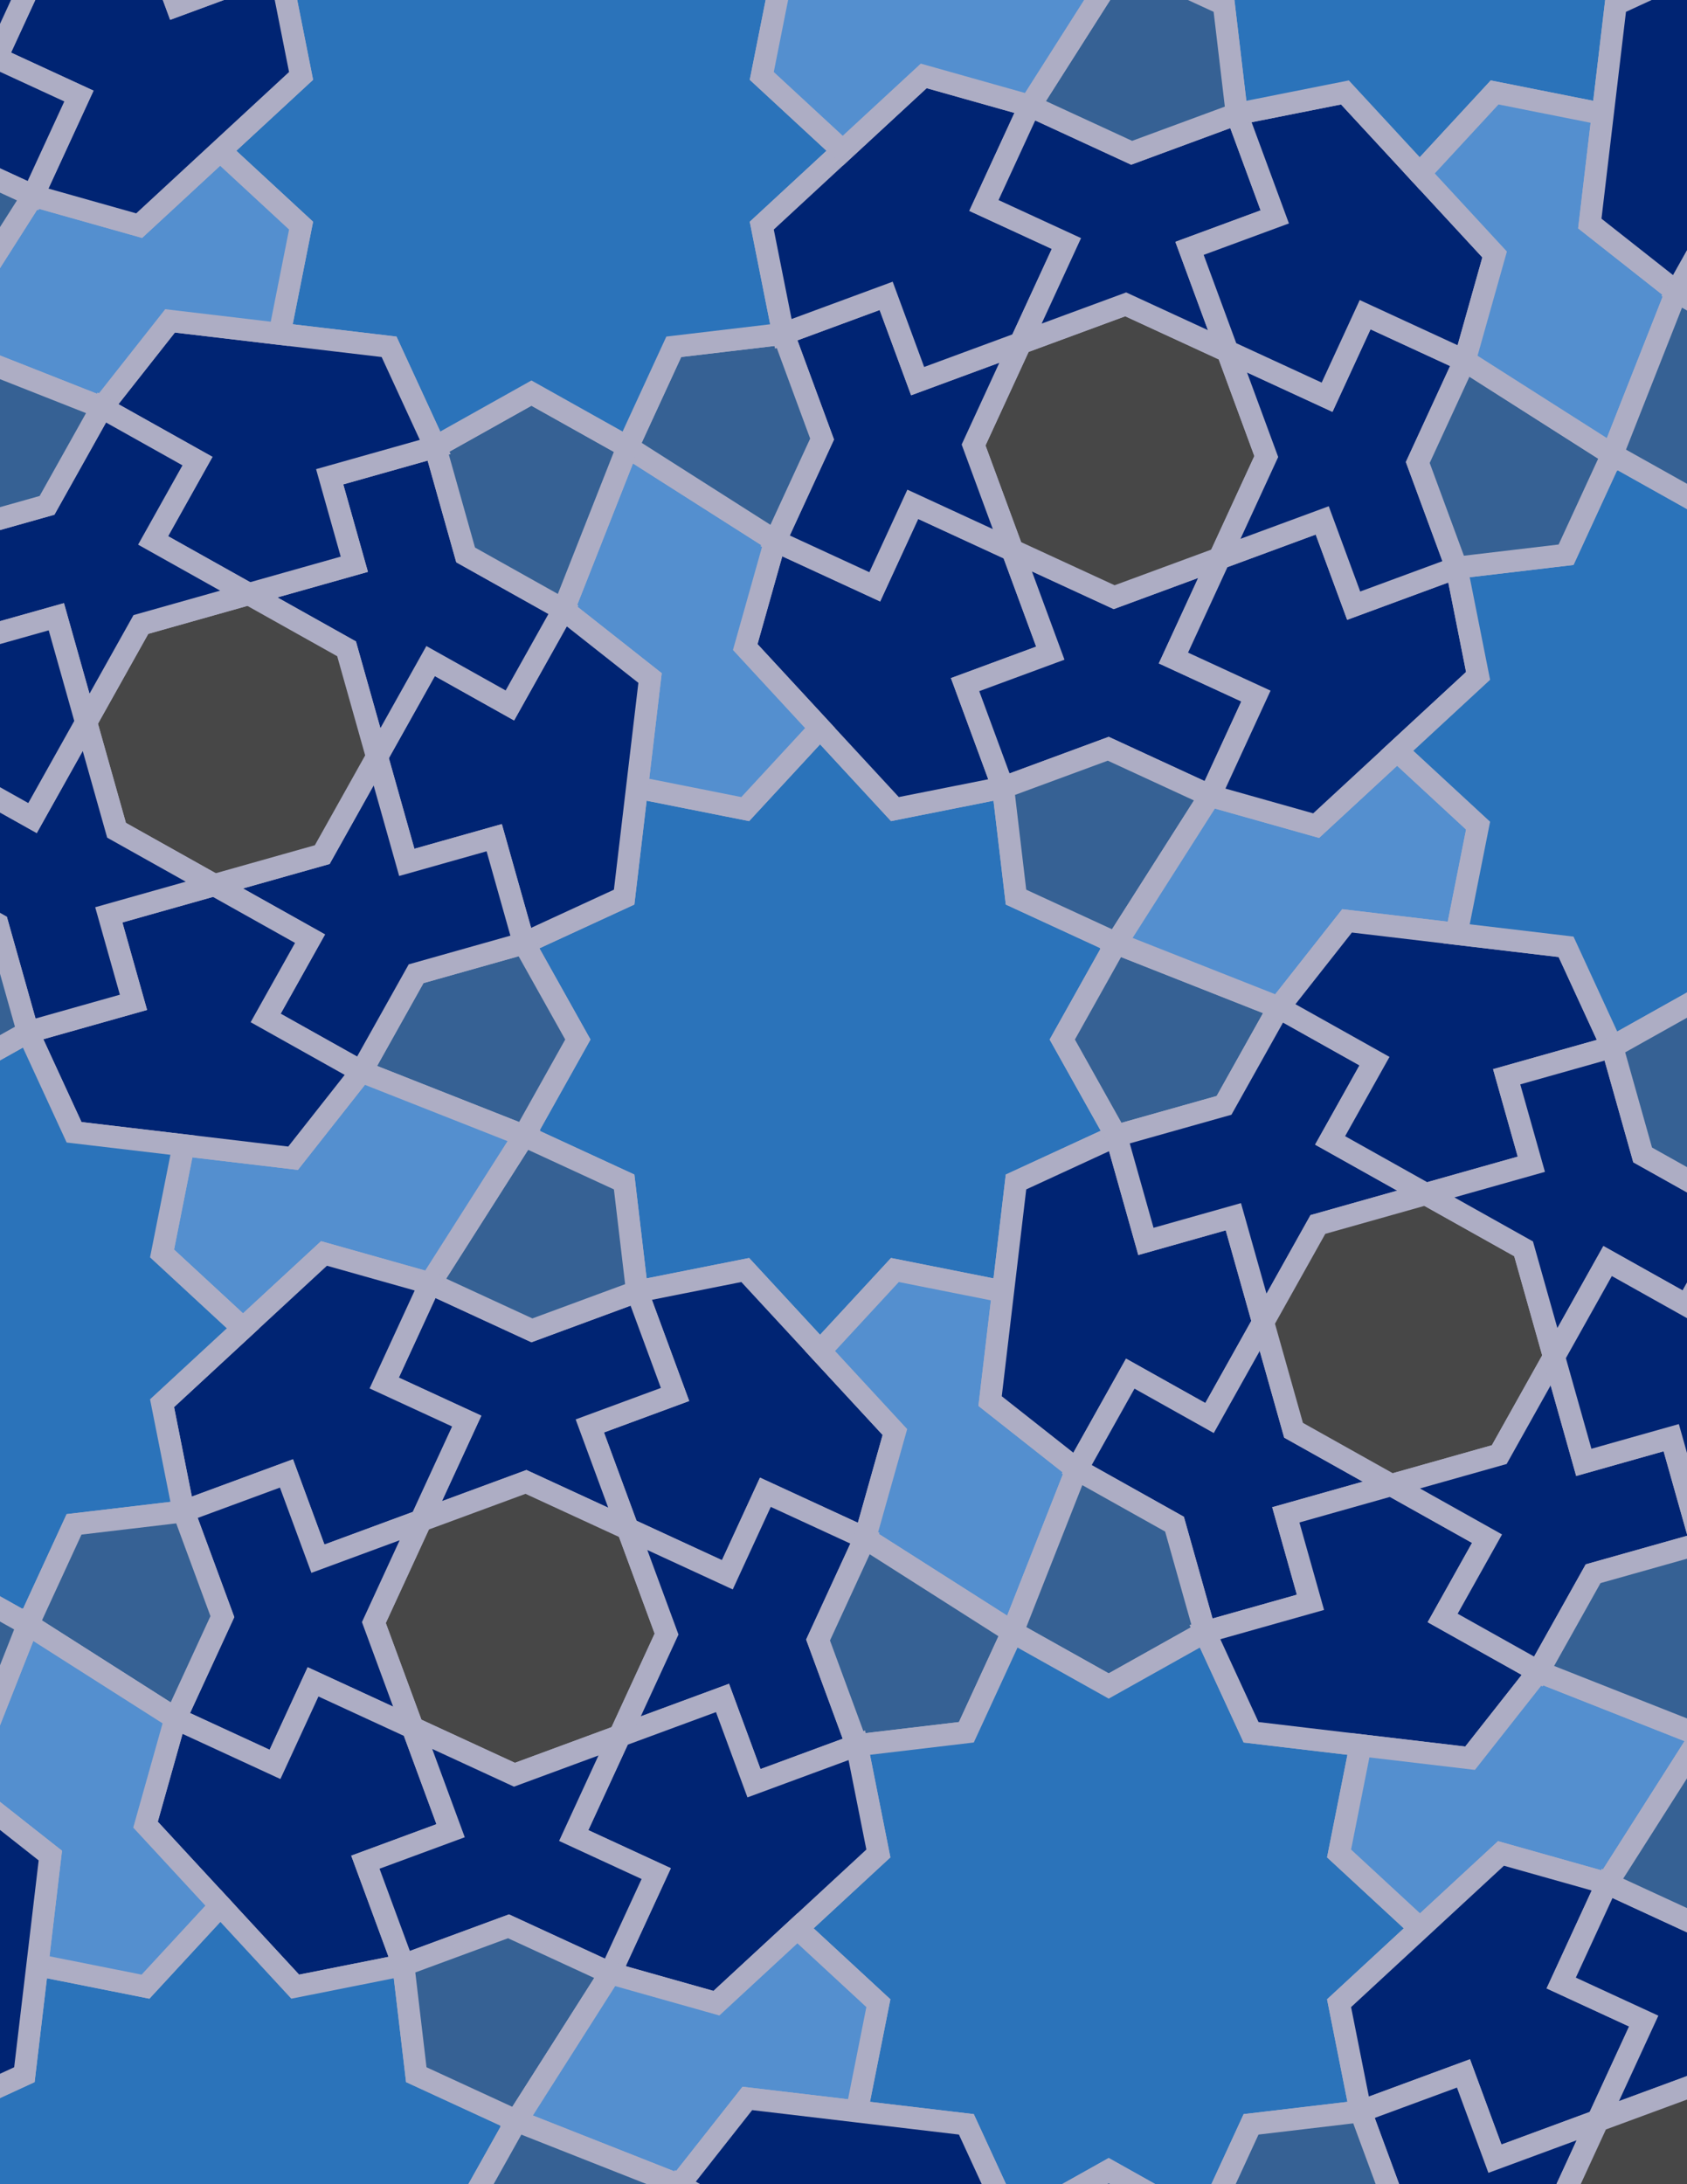<svg xmlns="http://www.w3.org/2000/svg" xmlns:xlink="http://www.w3.org/1999/xlink" xmlns:inkscape="http://www.inkscape.org/namespaces/inkscape" version="1.1" width="612" height="792" viewBox="0 0 612 792">
<path transform="matrix(.1,0,0,-.1,0,792)" d="M2975 3021.2 3246.5 3314.9 3638.8 3236.9 3685.8 3634.1 4049.1 3801.6 3853.7 4150.6 4049.1 4499.6 3685.8 4667 3638.8 5064.2 3246.5 4986.2 2975 5279.9 2703.5 4986.2 2311.2 5064.2 2264.2 4667 1900.9 4499.6 2096.3 4150.6 1900.9 3801.6 2264.2 3634.1 2311.2 3236.9 2703.5 3314.9" fill="#2b73ba"/>
<path transform="matrix(.1,0,0,-.1,0,792)" stroke-width="80" stroke-linecap="butt" stroke-miterlimit="10" stroke-linejoin="miter" fill="none" stroke="#adadc4" d="M2975 3021.2 3246.5 3314.9 3638.8 3236.9 3685.8 3634.1 4049.1 3801.6 3853.7 4150.6 4049.1 4499.6 3685.8 4667 3638.8 5064.2 3246.5 4986.2 2975 5279.9 2703.5 4986.2 2311.2 5064.2 2264.2 4667 1900.9 4499.6 2096.3 4150.6 1900.9 3801.6 2264.2 3634.1 2311.2 3236.9 2703.5 3314.9Z"/>
<path transform="matrix(.1,0,0,-.1,0,792)" d="M3246.5 4986.2 3638.8 5064.2 3501.1 5437.5 3810.3 5551.6 3672.6 5924.8 3311.3 6091.4 3173.4 5792.1 2812.1 5958.7 2703.5 5573.7 2975 5279.9" fill="#002473"/>
<path transform="matrix(.1,0,0,-.1,0,792)" stroke-width="80" stroke-linecap="butt" stroke-miterlimit="10" stroke-linejoin="miter" fill="none" stroke="#adadc4" d="M3246.5 4986.2 3638.8 5064.2 3501.1 5437.5 3810.3 5551.6 3672.6 5924.8 3311.3 6091.4 3173.4 5792.1 2812.1 5958.7 2703.5 5573.7 2975 5279.9Z"/>
<path transform="matrix(.1,0,0,-.1,0,792)" d="M2703.5 4986.2 2975 5279.9 2703.5 5573.7 2812.1 5958.7 2276.9 6299.2 2044.1 5709.1 2358.2 5461.5 2311.2 5064.2" fill="#548fcf"/>
<path transform="matrix(.1,0,0,-.1,0,792)" stroke-width="80" stroke-linecap="butt" stroke-miterlimit="10" stroke-linejoin="miter" fill="none" stroke="#adadc4" d="M2703.5 4986.2 2975 5279.9 2703.5 5573.7 2812.1 5958.7 2276.9 6299.2 2044.1 5709.1 2358.2 5461.5 2311.2 5064.2Z"/>
<path transform="matrix(.1,0,0,-.1,0,792)" d="M2703.5 3314.9 2311.2 3236.9 2448.9 2863.6 2139.7 2749.5 2277.4 2376.3 2638.7 2209.7 2776.6 2509 3137.9 2342.5 3246.5 2727.4 2975 3021.2" fill="#002473"/>
<path transform="matrix(.1,0,0,-.1,0,792)" stroke-width="80" stroke-linecap="butt" stroke-miterlimit="10" stroke-linejoin="miter" fill="none" stroke="#adadc4" d="M2703.5 3314.9 2311.2 3236.9 2448.9 2863.6 2139.7 2749.5 2277.4 2376.3 2638.7 2209.7 2776.6 2509 3137.9 2342.5 3246.5 2727.4 2975 3021.2Z"/>
<path transform="matrix(.1,0,0,-.1,0,792)" d="M3246.5 3314.9 2975 3021.2 3246.5 2727.4 3137.9 2342.5 3673.1 2001.9 3905.9 2592 3591.8 2839.6 3638.8 3236.9" fill="#548fcf"/>
<path transform="matrix(.1,0,0,-.1,0,792)" stroke-width="80" stroke-linecap="butt" stroke-miterlimit="10" stroke-linejoin="miter" fill="none" stroke="#adadc4" d="M3246.5 3314.9 2975 3021.2 3246.5 2727.4 3137.9 2342.5 3673.1 2001.9 3905.9 2592 3591.8 2839.6 3638.8 3236.9Z"/>
<path transform="matrix(.1,0,0,-.1,0,792)" d="M3638.8 5064.2 4020.4 5205 4389.7 5034.7 4556.2 5396.1 4256.9 5534 4423.5 5895.3 4041.9 5754.6 3672.6 5924.8 3810.3 5551.6 3501.1 5437.5" fill="#002473"/>
<path transform="matrix(.1,0,0,-.1,0,792)" stroke-width="80" stroke-linecap="butt" stroke-miterlimit="10" stroke-linejoin="miter" fill="none" stroke="#adadc4" d="M3638.8 5064.2 4020.4 5205 4389.7 5034.7 4556.2 5396.1 4256.9 5534 4423.5 5895.3 4041.9 5754.6 3672.6 5924.8 3810.3 5551.6 3501.1 5437.5Z"/>
<path transform="matrix(.1,0,0,-.1,0,792)" d="M3638.8 5064.2 3685.8 4667 4049.1 4499.6 4389.7 5034.7 4020.4 5205" fill="#366194"/>
<path transform="matrix(.1,0,0,-.1,0,792)" stroke-width="80" stroke-linecap="butt" stroke-miterlimit="10" stroke-linejoin="miter" fill="none" stroke="#adadc4" d="M3638.8 5064.2 3685.8 4667 4049.1 4499.6 4389.7 5034.7 4020.4 5205Z"/>
<path transform="matrix(.1,0,0,-.1,0,792)" d="M2311.2 5064.2 2358.2 5461.5 2044.1 5709.1 1849.7 5362 1562.1 5523 1367.7 5175.9 1475.7 4793 1792.9 4882.5 1900.9 4499.6 2264.2 4667" fill="#002473"/>
<path transform="matrix(.1,0,0,-.1,0,792)" stroke-width="80" stroke-linecap="butt" stroke-miterlimit="10" stroke-linejoin="miter" fill="none" stroke="#adadc4" d="M2311.2 5064.2 2358.2 5461.5 2044.1 5709.1 1849.7 5362 1562.1 5523 1367.7 5175.9 1475.7 4793 1792.9 4882.5 1900.9 4499.6 2264.2 4667Z"/>
<path transform="matrix(.1,0,0,-.1,0,792)" d="M2311.2 3236.9 1929.6 3096.1 1560.3 3266.4 1393.8 2905.1 1693.1 2767.1 1526.5 2405.8 1908.1 2546.5 2277.4 2376.3 2139.7 2749.5 2448.9 2863.6" fill="#002473"/>
<path transform="matrix(.1,0,0,-.1,0,792)" stroke-width="80" stroke-linecap="butt" stroke-miterlimit="10" stroke-linejoin="miter" fill="none" stroke="#adadc4" d="M2311.2 3236.9 1929.6 3096.1 1560.3 3266.4 1393.8 2905.1 1693.1 2767.1 1526.5 2405.8 1908.1 2546.5 2277.4 2376.3 2139.7 2749.5 2448.9 2863.6Z"/>
<path transform="matrix(.1,0,0,-.1,0,792)" d="M2311.2 3236.9 2264.2 3634.1 1900.9 3801.6 1560.3 3266.4 1929.6 3096.1" fill="#366194"/>
<path transform="matrix(.1,0,0,-.1,0,792)" stroke-width="80" stroke-linecap="butt" stroke-miterlimit="10" stroke-linejoin="miter" fill="none" stroke="#adadc4" d="M2311.2 3236.9 2264.2 3634.1 1900.9 3801.6 1560.3 3266.4 1929.6 3096.1Z"/>
<path transform="matrix(.1,0,0,-.1,0,792)" d="M3638.8 3236.9 3591.8 2839.6 3905.9 2592 4100.3 2939.1 4387.9 2778.1 4582.3 3125.2 4474.3 3508.1 4157.1 3418.6 4049.1 3801.6 3685.8 3634.1" fill="#002473"/>
<path transform="matrix(.1,0,0,-.1,0,792)" stroke-width="80" stroke-linecap="butt" stroke-miterlimit="10" stroke-linejoin="miter" fill="none" stroke="#adadc4" d="M3638.8 3236.9 3591.8 2839.6 3905.9 2592 4100.3 2939.1 4387.9 2778.1 4582.3 3125.2 4474.3 3508.1 4157.1 3418.6 4049.1 3801.6 3685.8 3634.1Z"/>
<path transform="matrix(.1,0,0,-.1,0,792)" d="M3853.7 4150.6 4049.1 3801.6 4440.5 3911.9 4639.2 4266.7 4049.1 4499.6" fill="#366194"/>
<path transform="matrix(.1,0,0,-.1,0,792)" stroke-width="80" stroke-linecap="butt" stroke-miterlimit="10" stroke-linejoin="miter" fill="none" stroke="#adadc4" d="M3853.7 4150.6 4049.1 3801.6 4440.5 3911.9 4639.2 4266.7 4049.1 4499.6Z"/>
<path transform="matrix(.1,0,0,-.1,0,792)" d="M2096.3 4150.6 1900.9 4499.6 1509.5 4389.2 1310.8 4034.4 1900.9 3801.6" fill="#366194"/>
<path transform="matrix(.1,0,0,-.1,0,792)" stroke-width="80" stroke-linecap="butt" stroke-miterlimit="10" stroke-linejoin="miter" fill="none" stroke="#adadc4" d="M2096.3 4150.6 1900.9 4499.6 1509.5 4389.2 1310.8 4034.4 1900.9 3801.6Z"/>
<path transform="matrix(.1,0,0,-.1,0,792)" d="M1900.9 4499.6 1792.9 4882.5 1475.7 4793 1367.7 5175.9 1169 4821.1 777.602 4710.7 1124.7 4516.3 963.699 4228.8 1310.8 4034.4 1509.5 4389.2" fill="#002473"/>
<path transform="matrix(.1,0,0,-.1,0,792)" stroke-width="80" stroke-linecap="butt" stroke-miterlimit="10" stroke-linejoin="miter" fill="none" stroke="#adadc4" d="M1900.9 4499.6 1792.9 4882.5 1475.7 4793 1367.7 5175.9 1169 4821.1 777.602 4710.7 1124.7 4516.3 963.699 4228.8 1310.8 4034.4 1509.5 4389.2Z"/>
<path transform="matrix(.1,0,0,-.1,0,792)" d="M1900.9 3801.6 1310.8 4034.4 1063.2 3720.2 665.898 3767.3 587.898 3374.9 881.602 3103.4 1175.4 3374.9 1560.3 3266.4" fill="#548fcf"/>
<path transform="matrix(.1,0,0,-.1,0,792)" stroke-width="80" stroke-linecap="butt" stroke-miterlimit="10" stroke-linejoin="miter" fill="none" stroke="#adadc4" d="M1900.9 3801.6 1310.8 4034.4 1063.2 3720.2 665.898 3767.3 587.898 3374.9 881.602 3103.4 1175.4 3374.9 1560.3 3266.4Z"/>
<path transform="matrix(.1,0,0,-.1,0,792)" d="M4049.1 3801.6 4157.1 3418.6 4474.3 3508.1 4582.3 3125.2 4781 3480 5172.4 3590.4 4825.3 3784.8 4986.3 4072.3 4639.2 4266.7 4440.5 3911.9" fill="#002473"/>
<path transform="matrix(.1,0,0,-.1,0,792)" stroke-width="80" stroke-linecap="butt" stroke-miterlimit="10" stroke-linejoin="miter" fill="none" stroke="#adadc4" d="M4049.1 3801.6 4157.1 3418.6 4474.3 3508.1 4582.3 3125.2 4781 3480 5172.4 3590.4 4825.3 3784.8 4986.3 4072.3 4639.2 4266.7 4440.5 3911.9Z"/>
<path transform="matrix(.1,0,0,-.1,0,792)" d="M4049.1 4499.6 4639.2 4266.7 4886.8 4580.9 5284.1 4533.9 5362.1 4926.2 5068.4 5197.7 4774.6 4926.2 4389.7 5034.7" fill="#548fcf"/>
<path transform="matrix(.1,0,0,-.1,0,792)" stroke-width="80" stroke-linecap="butt" stroke-miterlimit="10" stroke-linejoin="miter" fill="none" stroke="#adadc4" d="M4049.1 4499.6 4639.2 4266.7 4886.8 4580.9 5284.1 4533.9 5362.1 4926.2 5068.4 5197.7 4774.6 4926.2 4389.7 5034.7Z"/>
<path transform="matrix(.1,0,0,-.1,0,792)" d="M2044.1 5709.1 1689.2 5907.8 1578.9 6299.2 1196 6191.2 1285.4 5874 902.5 5766 1257.3 5567.3 1367.7 5175.9 1562.1 5523 1849.7 5362" fill="#002473"/>
<path transform="matrix(.1,0,0,-.1,0,792)" stroke-width="80" stroke-linecap="butt" stroke-miterlimit="10" stroke-linejoin="miter" fill="none" stroke="#adadc4" d="M2044.1 5709.1 1689.2 5907.8 1578.9 6299.2 1196 6191.2 1285.4 5874 902.5 5766 1257.3 5567.3 1367.7 5175.9 1562.1 5523 1849.7 5362Z"/>
<path transform="matrix(.1,0,0,-.1,0,792)" d="M2044.1 5709.1 2276.9 6299.2 1927.9 6494.6 1578.9 6299.2 1689.2 5907.8" fill="#366194"/>
<path transform="matrix(.1,0,0,-.1,0,792)" stroke-width="80" stroke-linecap="butt" stroke-miterlimit="10" stroke-linejoin="miter" fill="none" stroke="#adadc4" d="M2044.1 5709.1 2276.9 6299.2 1927.9 6494.6 1578.9 6299.2 1689.2 5907.8Z"/>
<path transform="matrix(.1,0,0,-.1,0,792)" d="M4041.9 5754.6 4423.5 5895.3 4593.7 6264.6 4453 6646.2 4083.7 6816.4 3702.1 6675.7 3531.9 6306.4 3672.6 5924.8" fill="#474747"/>
<path transform="matrix(.1,0,0,-.1,0,792)" stroke-width="80" stroke-linecap="butt" stroke-miterlimit="10" stroke-linejoin="miter" fill="none" stroke="#adadc4" d="M4041.9 5754.6 4423.5 5895.3 4593.7 6264.6 4453 6646.2 4083.7 6816.4 3702.1 6675.7 3531.9 6306.4 3672.6 5924.8Z"/>
<path transform="matrix(.1,0,0,-.1,0,792)" d="M4100.3 2939.1 3905.9 2592 4260.8 2393.3 4371.1 2001.9 4754 2109.9 4664.6 2427.1 5047.5 2535.1 4692.7 2733.8 4582.3 3125.2 4387.9 2778.1" fill="#002473"/>
<path transform="matrix(.1,0,0,-.1,0,792)" stroke-width="80" stroke-linecap="butt" stroke-miterlimit="10" stroke-linejoin="miter" fill="none" stroke="#adadc4" d="M4100.3 2939.1 3905.9 2592 4260.8 2393.3 4371.1 2001.9 4754 2109.9 4664.6 2427.1 5047.5 2535.1 4692.7 2733.8 4582.3 3125.2 4387.9 2778.1Z"/>
<path transform="matrix(.1,0,0,-.1,0,792)" d="M3173.4 5792.1 3311.3 6091.4 3672.6 5924.8 3531.9 6306.4 3702.1 6675.7 3328.9 6538 3214.8 6847.2 2841.6 6709.5 2982.3 6328 2812.1 5958.7" fill="#002473"/>
<path transform="matrix(.1,0,0,-.1,0,792)" stroke-width="80" stroke-linecap="butt" stroke-miterlimit="10" stroke-linejoin="miter" fill="none" stroke="#adadc4" d="M3173.4 5792.1 3311.3 6091.4 3672.6 5924.8 3531.9 6306.4 3702.1 6675.7 3328.9 6538 3214.8 6847.2 2841.6 6709.5 2982.3 6328 2812.1 5958.7Z"/>
<path transform="matrix(.1,0,0,-.1,0,792)" d="M3905.9 2592 3673.1 2001.9 4022.1 1806.5 4371.1 2001.9 4260.8 2393.3" fill="#366194"/>
<path transform="matrix(.1,0,0,-.1,0,792)" stroke-width="80" stroke-linecap="butt" stroke-miterlimit="10" stroke-linejoin="miter" fill="none" stroke="#adadc4" d="M3905.9 2592 3673.1 2001.9 4022.1 1806.5 4371.1 2001.9 4260.8 2393.3Z"/>
<path transform="matrix(.1,0,0,-.1,0,792)" d="M1908.1 2546.5 1526.5 2405.8 1356.3 2036.5 1497 1655 1866.3 1484.7 2247.9 1625.5 2418.1 1994.8 2277.4 2376.3" fill="#474747"/>
<path transform="matrix(.1,0,0,-.1,0,792)" stroke-width="80" stroke-linecap="butt" stroke-miterlimit="10" stroke-linejoin="miter" fill="none" stroke="#adadc4" d="M1908.1 2546.5 1526.5 2405.8 1356.3 2036.5 1497 1655 1866.3 1484.7 2247.9 1625.5 2418.1 1994.8 2277.4 2376.3Z"/>
<path transform="matrix(.1,0,0,-.1,0,792)" d="M2776.6 2509 2638.7 2209.7 2277.4 2376.3 2418.1 1994.8 2247.9 1625.5 2621.1 1763.2 2735.2 1453.9 3108.4 1591.6 2967.7 1973.2 3137.9 2342.5" fill="#002473"/>
<path transform="matrix(.1,0,0,-.1,0,792)" stroke-width="80" stroke-linecap="butt" stroke-miterlimit="10" stroke-linejoin="miter" fill="none" stroke="#adadc4" d="M2776.6 2509 2638.7 2209.7 2277.4 2376.3 2418.1 1994.8 2247.9 1625.5 2621.1 1763.2 2735.2 1453.9 3108.4 1591.6 2967.7 1973.2 3137.9 2342.5Z"/>
<path transform="matrix(.1,0,0,-.1,0,792)" d="M2812.1 5958.7 2982.3 6328 2841.6 6709.5 2444.3 6662.5 2276.9 6299.2" fill="#366194"/>
<path transform="matrix(.1,0,0,-.1,0,792)" stroke-width="80" stroke-linecap="butt" stroke-miterlimit="10" stroke-linejoin="miter" fill="none" stroke="#adadc4" d="M2812.1 5958.7 2982.3 6328 2841.6 6709.5 2444.3 6662.5 2276.9 6299.2Z"/>
<path transform="matrix(.1,0,0,-.1,0,792)" d="M1693.1 2767.1 1393.8 2905.1 1560.3 3266.4 1175.4 3374.9 881.602 3103.4 587.898 2831.9 665.898 2439.6 1039.2 2577.3 1153.3 2268.1 1526.5 2405.8" fill="#002473"/>
<path transform="matrix(.1,0,0,-.1,0,792)" stroke-width="80" stroke-linecap="butt" stroke-miterlimit="10" stroke-linejoin="miter" fill="none" stroke="#adadc4" d="M1693.1 2767.1 1393.8 2905.1 1560.3 3266.4 1175.4 3374.9 881.602 3103.4 587.898 2831.9 665.898 2439.6 1039.2 2577.3 1153.3 2268.1 1526.5 2405.8Z"/>
<path transform="matrix(.1,0,0,-.1,0,792)" d="M4256.9 5534 4556.2 5396.1 4389.7 5034.7 4774.6 4926.2 5068.4 5197.7 5362.1 5469.2 5284.1 5861.5 4910.8 5723.8 4796.7 6033 4423.5 5895.3" fill="#002473"/>
<path transform="matrix(.1,0,0,-.1,0,792)" stroke-width="80" stroke-linecap="butt" stroke-miterlimit="10" stroke-linejoin="miter" fill="none" stroke="#adadc4" d="M4256.9 5534 4556.2 5396.1 4389.7 5034.7 4774.6 4926.2 5068.4 5197.7 5362.1 5469.2 5284.1 5861.5 4910.8 5723.8 4796.7 6033 4423.5 5895.3Z"/>
<path transform="matrix(.1,0,0,-.1,0,792)" d="M3137.9 2342.5 2967.7 1973.2 3108.4 1591.6 3505.7 1638.7 3673.1 2001.9" fill="#366194"/>
<path transform="matrix(.1,0,0,-.1,0,792)" stroke-width="80" stroke-linecap="butt" stroke-miterlimit="10" stroke-linejoin="miter" fill="none" stroke="#adadc4" d="M3137.9 2342.5 2967.7 1973.2 3108.4 1591.6 3505.7 1638.7 3673.1 2001.9Z"/>
<path transform="matrix(.1,0,0,-.1,0,792)" d="M4423.5 5895.3 4796.7 6033 4910.8 5723.8 5284.1 5861.5 5143.3 6243 5313.6 6612.3 4952.3 6778.9 4814.3 6479.6 4453 6646.2 4593.7 6264.6" fill="#002473"/>
<path transform="matrix(.1,0,0,-.1,0,792)" stroke-width="80" stroke-linecap="butt" stroke-miterlimit="10" stroke-linejoin="miter" fill="none" stroke="#adadc4" d="M4423.5 5895.3 4796.7 6033 4910.8 5723.8 5284.1 5861.5 5143.3 6243 5313.6 6612.3 4952.3 6778.9 4814.3 6479.6 4453 6646.2 4593.7 6264.6Z"/>
<path transform="matrix(.1,0,0,-.1,0,792)" d="M1526.5 2405.8 1153.3 2268.1 1039.2 2577.3 665.898 2439.6 806.699 2058.1 636.398 1688.8 997.699 1522.2 1135.7 1821.5 1497 1655 1356.3 2036.5" fill="#002473"/>
<path transform="matrix(.1,0,0,-.1,0,792)" stroke-width="80" stroke-linecap="butt" stroke-miterlimit="10" stroke-linejoin="miter" fill="none" stroke="#adadc4" d="M1526.5 2405.8 1153.3 2268.1 1039.2 2577.3 665.898 2439.6 806.699 2058.1 636.398 1688.8 997.699 1522.2 1135.7 1821.5 1497 1655 1356.3 2036.5Z"/>
<path transform="matrix(.1,0,0,-.1,0,792)" d="M2276.9 6299.2 2444.3 6662.5 2841.6 6709.5 2763.5 7101.8 3057.2 7373.3 2763.5 7644.8 2841.6 8037.1 2444.3 8084.2 2276.9 8447.4 1927.9 8252 1578.9 8447.4 1411.4 8084.2 1014.2 8037.1 1092.2 7644.8 798.5 7373.3 1092.2 7101.8 1014.2 6709.5 1411.4 6662.5 1578.9 6299.2 1927.9 6494.6" fill="#2b73ba"/>
<path transform="matrix(.1,0,0,-.1,0,792)" stroke-width="80" stroke-linecap="butt" stroke-miterlimit="10" stroke-linejoin="miter" fill="none" stroke="#adadc4" d="M2276.9 6299.2 2444.3 6662.5 2841.6 6709.5 2763.5 7101.8 3057.2 7373.3 2763.5 7644.8 2841.6 8037.1 2444.3 8084.2 2276.9 8447.4 1927.9 8252 1578.9 8447.4 1411.4 8084.2 1014.2 8037.1 1092.2 7644.8 798.5 7373.3 1092.2 7101.8 1014.2 6709.5 1411.4 6662.5 1578.9 6299.2 1927.9 6494.6Z"/>
<path transform="matrix(.1,0,0,-.1,0,792)" d="M1578.9 6299.2 1411.4 6662.5 1014.2 6709.5 616.898 6756.5 369.301 6442.4 716.398 6248 555.398 5960.4 902.5 5766 1285.4 5874 1196 6191.2" fill="#002473"/>
<path transform="matrix(.1,0,0,-.1,0,792)" stroke-width="80" stroke-linecap="butt" stroke-miterlimit="10" stroke-linejoin="miter" fill="none" stroke="#adadc4" d="M1578.9 6299.2 1411.4 6662.5 1014.2 6709.5 616.898 6756.5 369.301 6442.4 716.398 6248 555.398 5960.4 902.5 5766 1285.4 5874 1196 6191.2Z"/>
<path transform="matrix(.1,0,0,-.1,0,792)" d="M3673.1 2001.9 3505.7 1638.7 3108.4 1591.6 3186.5 1199.3 2892.8 927.801 3186.5 656.301 3108.4 264 3505.7 217 3673.1-146.301 4022.1 49.199 4371.1-146.301 4538.6 217 4935.8 264 4857.8 656.301 5151.5 927.801 4857.8 1199.3 4935.8 1591.6 4538.6 1638.7 4371.1 2001.9 4022.1 1806.5" fill="#2b73ba"/>
<path transform="matrix(.1,0,0,-.1,0,792)" stroke-width="80" stroke-linecap="butt" stroke-miterlimit="10" stroke-linejoin="miter" fill="none" stroke="#adadc4" d="M3673.1 2001.9 3505.7 1638.7 3108.4 1591.6 3186.5 1199.3 2892.8 927.801 3186.5 656.301 3108.4 264 3505.7 217 3673.1-146.301 4022.1 49.199 4371.1-146.301 4538.6 217 4935.8 264 4857.8 656.301 5151.5 927.801 4857.8 1199.3 4935.8 1591.6 4538.6 1638.7 4371.1 2001.9 4022.1 1806.5Z"/>
<path transform="matrix(.1,0,0,-.1,0,792)" d="M4371.1 2001.9 4538.6 1638.7 4935.8 1591.6 5333.1 1544.6 5580.7 1858.8 5233.6 2053.2 5394.6 2340.7 5047.5 2535.1 4664.6 2427.1 4754 2109.9" fill="#002473"/>
<path transform="matrix(.1,0,0,-.1,0,792)" stroke-width="80" stroke-linecap="butt" stroke-miterlimit="10" stroke-linejoin="miter" fill="none" stroke="#adadc4" d="M4371.1 2001.9 4538.6 1638.7 4935.8 1591.6 5333.1 1544.6 5580.7 1858.8 5233.6 2053.2 5394.6 2340.7 5047.5 2535.1 4664.6 2427.1 4754 2109.9Z"/>
<path transform="matrix(.1,0,0,-.1,0,792)" d="M4582.3 3125.2 4692.7 2733.8 5047.5 2535.1 5438.9 2645.5 5637.6 3000.3 5527.2 3391.7 5172.4 3590.4 4781 3480" fill="#474747"/>
<path transform="matrix(.1,0,0,-.1,0,792)" stroke-width="80" stroke-linecap="butt" stroke-miterlimit="10" stroke-linejoin="miter" fill="none" stroke="#adadc4" d="M4582.3 3125.2 4692.7 2733.8 5047.5 2535.1 5438.9 2645.5 5637.6 3000.3 5527.2 3391.7 5172.4 3590.4 4781 3480Z"/>
<path transform="matrix(.1,0,0,-.1,0,792)" d="M1367.7 5175.9 1257.3 5567.3 902.5 5766 511.102 5655.6 312.398 5300.8 422.801 4909.4 777.602 4710.7 1169 4821.1" fill="#474747"/>
<path transform="matrix(.1,0,0,-.1,0,792)" stroke-width="80" stroke-linecap="butt" stroke-miterlimit="10" stroke-linejoin="miter" fill="none" stroke="#adadc4" d="M1367.7 5175.9 1257.3 5567.3 902.5 5766 511.102 5655.6 312.398 5300.8 422.801 4909.4 777.602 4710.7 1169 4821.1Z"/>
<path transform="matrix(.1,0,0,-.1,0,792)" d="M1310.8 4034.4 963.699 4228.8 1124.7 4516.3 777.602 4710.7 394.699 4602.7 484.199 4285.5 101.301 4177.5 268.699 3814.3 665.898 3767.3 1063.2 3720.2" fill="#002473"/>
<path transform="matrix(.1,0,0,-.1,0,792)" stroke-width="80" stroke-linecap="butt" stroke-miterlimit="10" stroke-linejoin="miter" fill="none" stroke="#adadc4" d="M1310.8 4034.4 963.699 4228.8 1124.7 4516.3 777.602 4710.7 394.699 4602.7 484.199 4285.5 101.301 4177.5 268.699 3814.3 665.898 3767.3 1063.2 3720.2Z"/>
<path transform="matrix(.1,0,0,-.1,0,792)" d="M4639.2 4266.7 4986.3 4072.3 4825.3 3784.8 5172.4 3590.4 5555.3 3698.4 5465.8 4015.6 5848.7 4123.6 5681.3 4486.8 5284.1 4533.9 4886.8 4580.9" fill="#002473"/>
<path transform="matrix(.1,0,0,-.1,0,792)" stroke-width="80" stroke-linecap="butt" stroke-miterlimit="10" stroke-linejoin="miter" fill="none" stroke="#adadc4" d="M4639.2 4266.7 4986.3 4072.3 4825.3 3784.8 5172.4 3590.4 5555.3 3698.4 5465.8 4015.6 5848.7 4123.6 5681.3 4486.8 5284.1 4533.9 4886.8 4580.9Z"/>
<path transform="matrix(.1,0,0,-.1,0,792)" d="M3328.9 6538 3702.1 6675.7 3868.7 7037 3569.4 7174.9 3736 7536.3 3351 7644.8 3057.2 7373.3 2763.5 7101.8 2841.6 6709.5 3214.8 6847.2" fill="#002473"/>
<path transform="matrix(.1,0,0,-.1,0,792)" stroke-width="80" stroke-linecap="butt" stroke-miterlimit="10" stroke-linejoin="miter" fill="none" stroke="#adadc4" d="M3328.9 6538 3702.1 6675.7 3868.7 7037 3569.4 7174.9 3736 7536.3 3351 7644.8 3057.2 7373.3 2763.5 7101.8 2841.6 6709.5 3214.8 6847.2Z"/>
<path transform="matrix(.1,0,0,-.1,0,792)" d="M4453 6646.2 4315.3 7019.4 4624.5 7133.5 4486.8 7506.8 4105.3 7366 3736 7536.3 3569.4 7174.9 3868.7 7037 3702.1 6675.7 4083.7 6816.4" fill="#002473"/>
<path transform="matrix(.1,0,0,-.1,0,792)" stroke-width="80" stroke-linecap="butt" stroke-miterlimit="10" stroke-linejoin="miter" fill="none" stroke="#adadc4" d="M4453 6646.2 4315.3 7019.4 4624.5 7133.5 4486.8 7506.8 4105.3 7366 3736 7536.3 3569.4 7174.9 3868.7 7037 3702.1 6675.7 4083.7 6816.4Z"/>
<path transform="matrix(.1,0,0,-.1,0,792)" d="M4453 6646.2 4814.3 6479.6 4952.3 6778.9 5313.6 6612.3 5422.1 6997.3 5150.6 7291.1 4879.1 7584.8 4486.8 7506.8 4624.5 7133.5 4315.3 7019.4" fill="#002473"/>
<path transform="matrix(.1,0,0,-.1,0,792)" stroke-width="80" stroke-linecap="butt" stroke-miterlimit="10" stroke-linejoin="miter" fill="none" stroke="#adadc4" d="M4453 6646.2 4814.3 6479.6 4952.3 6778.9 5313.6 6612.3 5422.1 6997.3 5150.6 7291.1 4879.1 7584.8 4486.8 7506.8 4624.5 7133.5 4315.3 7019.4Z"/>
<path transform="matrix(.1,0,0,-.1,0,792)" d="M2621.1 1763.2 2247.9 1625.5 2081.3 1264.2 2380.6 1126.2 2214 764.898 2599 656.301 2892.8 927.801 3186.5 1199.3 3108.4 1591.6 2735.2 1453.9" fill="#002473"/>
<path transform="matrix(.1,0,0,-.1,0,792)" stroke-width="80" stroke-linecap="butt" stroke-miterlimit="10" stroke-linejoin="miter" fill="none" stroke="#adadc4" d="M2621.1 1763.2 2247.9 1625.5 2081.3 1264.2 2380.6 1126.2 2214 764.898 2599 656.301 2892.8 927.801 3186.5 1199.3 3108.4 1591.6 2735.2 1453.9Z"/>
<path transform="matrix(.1,0,0,-.1,0,792)" d="M1135.7 1821.5 997.699 1522.2 636.398 1688.8 527.898 1303.8 799.398 1010.1 1070.9 716.301 1463.2 794.398 1325.5 1167.6 1634.7 1281.7 1497 1655" fill="#002473"/>
<path transform="matrix(.1,0,0,-.1,0,792)" stroke-width="80" stroke-linecap="butt" stroke-miterlimit="10" stroke-linejoin="miter" fill="none" stroke="#adadc4" d="M1135.7 1821.5 997.699 1522.2 636.398 1688.8 527.898 1303.8 799.398 1010.1 1070.9 716.301 1463.2 794.398 1325.5 1167.6 1634.7 1281.7 1497 1655Z"/>
<path transform="matrix(.1,0,0,-.1,0,792)" d="M1497 1655 1634.7 1281.7 1325.5 1167.6 1463.2 794.398 1844.7 935.102 2214 764.898 2380.6 1126.2 2081.3 1264.2 2247.9 1625.5 1866.3 1484.7" fill="#002473"/>
<path transform="matrix(.1,0,0,-.1,0,792)" stroke-width="80" stroke-linecap="butt" stroke-miterlimit="10" stroke-linejoin="miter" fill="none" stroke="#adadc4" d="M1497 1655 1634.7 1281.7 1325.5 1167.6 1463.2 794.398 1844.7 935.102 2214 764.898 2380.6 1126.2 2081.3 1264.2 2247.9 1625.5 1866.3 1484.7Z"/>
<path transform="matrix(.1,0,0,-.1,0,792)" d="M4935.8 1591.6 4857.8 1199.3 5151.5 927.801 5445.2 1199.3 5830.2 1090.8 6170.8 1625.9 5580.7 1858.8 5333.1 1544.6" fill="#548fcf"/>
<path transform="matrix(.1,0,0,-.1,0,792)" stroke-width="80" stroke-linecap="butt" stroke-miterlimit="10" stroke-linejoin="miter" fill="none" stroke="#adadc4" d="M4935.8 1591.6 4857.8 1199.3 5151.5 927.801 5445.2 1199.3 5830.2 1090.8 6170.8 1625.9 5580.7 1858.8 5333.1 1544.6Z"/>
<path transform="matrix(.1,0,0,-.1,0,792)" d="M1014.2 6709.5 1092.2 7101.8 798.5 7373.3 504.801 7101.8 119.801 7210.4-220.801 6675.2 369.301 6442.4 616.898 6756.5" fill="#548fcf"/>
<path transform="matrix(.1,0,0,-.1,0,792)" stroke-width="80" stroke-linecap="butt" stroke-miterlimit="10" stroke-linejoin="miter" fill="none" stroke="#adadc4" d="M1014.2 6709.5 1092.2 7101.8 798.5 7373.3 504.801 7101.8 119.801 7210.4-220.801 6675.2 369.301 6442.4 616.898 6756.5Z"/>
<path transform="matrix(.1,0,0,-.1,0,792)" d="M902.5 5766 555.398 5960.4 716.398 6248 369.301 6442.4 170.602 6087.6-220.801 5977.2-112.801 5594.3 204.398 5683.7 312.398 5300.8 511.102 5655.6" fill="#002473"/>
<path transform="matrix(.1,0,0,-.1,0,792)" stroke-width="80" stroke-linecap="butt" stroke-miterlimit="10" stroke-linejoin="miter" fill="none" stroke="#adadc4" d="M902.5 5766 555.398 5960.4 716.398 6248 369.301 6442.4 170.602 6087.6-220.801 5977.2-112.801 5594.3 204.398 5683.7 312.398 5300.8 511.102 5655.6Z"/>
<path transform="matrix(.1,0,0,-.1,0,792)" d="M5047.5 2535.1 5394.6 2340.7 5233.6 2053.2 5580.7 1858.8 5779.4 2213.6 6170.8 2323.9 6062.8 2706.9 5745.6 2617.4 5637.6 3000.3 5438.9 2645.5" fill="#002473"/>
<path transform="matrix(.1,0,0,-.1,0,792)" stroke-width="80" stroke-linecap="butt" stroke-miterlimit="10" stroke-linejoin="miter" fill="none" stroke="#adadc4" d="M5047.5 2535.1 5394.6 2340.7 5233.6 2053.2 5580.7 1858.8 5779.4 2213.6 6170.8 2323.9 6062.8 2706.9 5745.6 2617.4 5637.6 3000.3 5438.9 2645.5Z"/>
<path transform="matrix(.1,0,0,-.1,0,792)" d="M5068.4 5197.7 5362.1 4926.2 5284.1 4533.9 5681.3 4486.8 5848.7 4123.6 6197.7 4319 6546.7 4123.6 6714.2 4486.8 7111.4 4533.9 7033.4 4926.2 7327.1 5197.7 7033.4 5469.2 7111.4 5861.5 6714.2 5908.5 6546.7 6271.8 6197.7 6076.4 5848.7 6271.8 5681.3 5908.5 5284.1 5861.5 5362.1 5469.2" fill="#2b73ba"/>
<path transform="matrix(.1,0,0,-.1,0,792)" stroke-width="80" stroke-linecap="butt" stroke-miterlimit="10" stroke-linejoin="miter" fill="none" stroke="#adadc4" d="M5068.4 5197.7 5362.1 4926.2 5284.1 4533.9 5681.3 4486.8 5848.7 4123.6 6197.7 4319 6546.7 4123.6 6714.2 4486.8 7111.4 4533.9 7033.4 4926.2 7327.1 5197.7 7033.4 5469.2 7111.4 5861.5 6714.2 5908.5 6546.7 6271.8 6197.7 6076.4 5848.7 6271.8 5681.3 5908.5 5284.1 5861.5 5362.1 5469.2Z"/>
<path transform="matrix(.1,0,0,-.1,0,792)" d="M881.602 3103.4 587.898 3374.9 665.898 3767.3 268.699 3814.3 101.301 4177.5-247.699 3982.1-596.699 4177.5-764.199 3814.3-1161.4 3767.3-1083.4 3374.9-1377.1 3103.4-1083.4 2831.9-1161.4 2439.6-764.199 2392.6-596.699 2029.3-247.699 2224.8 101.301 2029.3 268.699 2392.6 665.898 2439.6 587.898 2831.9" fill="#2b73ba"/>
<path transform="matrix(.1,0,0,-.1,0,792)" stroke-width="80" stroke-linecap="butt" stroke-miterlimit="10" stroke-linejoin="miter" fill="none" stroke="#adadc4" d="M881.602 3103.4 587.898 3374.9 665.898 3767.3 268.699 3814.3 101.301 4177.5-247.699 3982.1-596.699 4177.5-764.199 3814.3-1161.4 3767.3-1083.4 3374.9-1377.1 3103.4-1083.4 2831.9-1161.4 2439.6-764.199 2392.6-596.699 2029.3-247.699 2224.8 101.301 2029.3 268.699 2392.6 665.898 2439.6 587.898 2831.9Z"/>
<path transform="matrix(.1,0,0,-.1,0,792)" d="M806.699 2058.1 665.898 2439.6 268.699 2392.6 101.301 2029.3 636.398 1688.8" fill="#366194"/>
<path transform="matrix(.1,0,0,-.1,0,792)" stroke-width="80" stroke-linecap="butt" stroke-miterlimit="10" stroke-linejoin="miter" fill="none" stroke="#adadc4" d="M806.699 2058.1 665.898 2439.6 268.699 2392.6 101.301 2029.3 636.398 1688.8Z"/>
<path transform="matrix(.1,0,0,-.1,0,792)" d="M5143.3 6243 5284.1 5861.5 5681.3 5908.5 5848.7 6271.8 5313.6 6612.3" fill="#366194"/>
<path transform="matrix(.1,0,0,-.1,0,792)" stroke-width="80" stroke-linecap="butt" stroke-miterlimit="10" stroke-linejoin="miter" fill="none" stroke="#adadc4" d="M5143.3 6243 5284.1 5861.5 5681.3 5908.5 5848.7 6271.8 5313.6 6612.3Z"/>
<path transform="matrix(.1,0,0,-.1,0,792)" d="M777.602 4710.7 422.801 4909.4 312.398 5300.8 118 4953.7-169.5 5114.7-363.898 4767.6-9.102 4568.9 101.301 4177.5 484.199 4285.5 394.699 4602.7" fill="#002473"/>
<path transform="matrix(.1,0,0,-.1,0,792)" stroke-width="80" stroke-linecap="butt" stroke-miterlimit="10" stroke-linejoin="miter" fill="none" stroke="#adadc4" d="M777.602 4710.7 422.801 4909.4 312.398 5300.8 118 4953.7-169.5 5114.7-363.898 4767.6-9.102 4568.9 101.301 4177.5 484.199 4285.5 394.699 4602.7Z"/>
<path transform="matrix(.1,0,0,-.1,0,792)" d="M5172.4 3590.4 5527.2 3391.7 5637.6 3000.3 5832 3347.4 6119.5 3186.4 6313.9 3533.5 5959.1 3732.2 5848.7 4123.6 5465.8 4015.6 5555.3 3698.4" fill="#002473"/>
<path transform="matrix(.1,0,0,-.1,0,792)" stroke-width="80" stroke-linecap="butt" stroke-miterlimit="10" stroke-linejoin="miter" fill="none" stroke="#adadc4" d="M5172.4 3590.4 5527.2 3391.7 5637.6 3000.3 5832 3347.4 6119.5 3186.4 6313.9 3533.5 5959.1 3732.2 5848.7 4123.6 5465.8 4015.6 5555.3 3698.4Z"/>
<path transform="matrix(.1,0,0,-.1,0,792)" d="M5150.6 7291.1 5422.1 7584.8 5814.4 7506.8 5861.5 7904 6224.7 8071.4 6029.3 8420.4 6224.7 8769.4 5861.5 8936.9 5814.4 9334.1 5422.1 9256.1 5150.6 9549.8 4879.1 9256.1 4486.8 9334.1 4439.8 8936.9 4076.5 8769.4 4272 8420.4 4076.5 8071.4 4439.8 7904 4486.8 7506.8 4879.1 7584.8" fill="#2b73ba"/>
<path transform="matrix(.1,0,0,-.1,0,792)" stroke-width="80" stroke-linecap="butt" stroke-miterlimit="10" stroke-linejoin="miter" fill="none" stroke="#adadc4" d="M5150.6 7291.1 5422.1 7584.8 5814.4 7506.8 5861.5 7904 6224.7 8071.4 6029.3 8420.4 6224.7 8769.4 5861.5 8936.9 5814.4 9334.1 5422.1 9256.1 5150.6 9549.8 4879.1 9256.1 4486.8 9334.1 4439.8 8936.9 4076.5 8769.4 4272 8420.4 4076.5 8071.4 4439.8 7904 4486.8 7506.8 4879.1 7584.8Z"/>
<path transform="matrix(.1,0,0,-.1,0,792)" d="M5150.6 7291.1 5422.1 6997.3 5313.6 6612.3 5848.7 6271.8 6081.6 6861.9 5767.4 7109.5 5814.4 7506.8 5422.1 7584.8" fill="#548fcf"/>
<path transform="matrix(.1,0,0,-.1,0,792)" stroke-width="80" stroke-linecap="butt" stroke-miterlimit="10" stroke-linejoin="miter" fill="none" stroke="#adadc4" d="M5150.6 7291.1 5422.1 6997.3 5313.6 6612.3 5848.7 6271.8 6081.6 6861.9 5767.4 7109.5 5814.4 7506.8 5422.1 7584.8Z"/>
<path transform="matrix(.1,0,0,-.1,0,792)" d="M4105.3 7366 4486.8 7506.8 4439.8 7904 4076.5 8071.4 3736 7536.3" fill="#366194"/>
<path transform="matrix(.1,0,0,-.1,0,792)" stroke-width="80" stroke-linecap="butt" stroke-miterlimit="10" stroke-linejoin="miter" fill="none" stroke="#adadc4" d="M4105.3 7366 4486.8 7506.8 4439.8 7904 4076.5 8071.4 3736 7536.3Z"/>
<path transform="matrix(.1,0,0,-.1,0,792)" d="M3057.2 7373.3 3351 7644.8 3736 7536.3 4076.5 8071.4 3486.4 8304.3 3238.8 7990.1 2841.6 8037.1 2763.5 7644.8" fill="#548fcf"/>
<path transform="matrix(.1,0,0,-.1,0,792)" stroke-width="80" stroke-linecap="butt" stroke-miterlimit="10" stroke-linejoin="miter" fill="none" stroke="#adadc4" d="M3057.2 7373.3 3351 7644.8 3736 7536.3 4076.5 8071.4 3486.4 8304.3 3238.8 7990.1 2841.6 8037.1 2763.5 7644.8Z"/>
<path transform="matrix(.1,0,0,-.1,0,792)" d="M798.5 7373.3 1092.2 7644.8 1014.2 8037.1 640.898 7899.4 526.801 8208.7 153.602 8071-13 7709.7 286.301 7571.7 119.801 7210.4 504.801 7101.8" fill="#002473"/>
<path transform="matrix(.1,0,0,-.1,0,792)" stroke-width="80" stroke-linecap="butt" stroke-miterlimit="10" stroke-linejoin="miter" fill="none" stroke="#adadc4" d="M798.5 7373.3 1092.2 7644.8 1014.2 8037.1 640.898 7899.4 526.801 8208.7 153.602 8071-13 7709.7 286.301 7571.7 119.801 7210.4 504.801 7101.8Z"/>
<path transform="matrix(.1,0,0,-.1,0,792)" d="M799.398 1010.1 527.898 716.301 135.602 794.398 88.5 397.102-274.699 229.699-79.301-119.301-274.699-468.301 88.5-635.801 135.602-1033 527.898-955 799.398-1248.7 1070.9-955 1463.2-1033 1510.2-635.801 1873.5-468.301 1678-119.301 1873.5 229.699 1510.2 397.102 1463.2 794.398 1070.9 716.301" fill="#2b73ba"/>
<path transform="matrix(.1,0,0,-.1,0,792)" stroke-width="80" stroke-linecap="butt" stroke-miterlimit="10" stroke-linejoin="miter" fill="none" stroke="#adadc4" d="M799.398 1010.1 527.898 716.301 135.602 794.398 88.5 397.102-274.699 229.699-79.301-119.301-274.699-468.301 88.5-635.801 135.602-1033 527.898-955 799.398-1248.7 1070.9-955 1463.2-1033 1510.2-635.801 1873.5-468.301 1678-119.301 1873.5 229.699 1510.2 397.102 1463.2 794.398 1070.9 716.301Z"/>
<path transform="matrix(.1,0,0,-.1,0,792)" d="M799.398 1010.1 527.898 1303.8 636.398 1688.8 101.301 2029.3-131.602 1439.2 182.602 1191.6 135.602 794.398 527.898 716.301" fill="#548fcf"/>
<path transform="matrix(.1,0,0,-.1,0,792)" stroke-width="80" stroke-linecap="butt" stroke-miterlimit="10" stroke-linejoin="miter" fill="none" stroke="#adadc4" d="M799.398 1010.1 527.898 1303.8 636.398 1688.8 101.301 2029.3-131.602 1439.2 182.602 1191.6 135.602 794.398 527.898 716.301Z"/>
<path transform="matrix(.1,0,0,-.1,0,792)" d="M1844.7 935.102 1463.2 794.398 1510.2 397.102 1873.5 229.699 2214 764.898" fill="#366194"/>
<path transform="matrix(.1,0,0,-.1,0,792)" stroke-width="80" stroke-linecap="butt" stroke-miterlimit="10" stroke-linejoin="miter" fill="none" stroke="#adadc4" d="M1844.7 935.102 1463.2 794.398 1510.2 397.102 1873.5 229.699 2214 764.898Z"/>
<path transform="matrix(.1,0,0,-.1,0,792)" d="M2892.8 927.801 2599 656.301 2214 764.898 1873.5 229.699 2463.6-3.102 2711.2 311 3108.4 264 3186.5 656.301" fill="#548fcf"/>
<path transform="matrix(.1,0,0,-.1,0,792)" stroke-width="80" stroke-linecap="butt" stroke-miterlimit="10" stroke-linejoin="miter" fill="none" stroke="#adadc4" d="M2892.8 927.801 2599 656.301 2214 764.898 1873.5 229.699 2463.6-3.102 2711.2 311 3108.4 264 3186.5 656.301Z"/>
<path transform="matrix(.1,0,0,-.1,0,792)" d="M5151.5 927.801 4857.8 656.301 4935.8 264 5309.1 401.699 5423.2 92.5 5796.4 230.199 5963 591.5 5663.7 729.5 5830.2 1090.8 5445.2 1199.3" fill="#002473"/>
<path transform="matrix(.1,0,0,-.1,0,792)" stroke-width="80" stroke-linecap="butt" stroke-miterlimit="10" stroke-linejoin="miter" fill="none" stroke="#adadc4" d="M5151.5 927.801 4857.8 656.301 4935.8 264 5309.1 401.699 5423.2 92.5 5796.4 230.199 5963 591.5 5663.7 729.5 5830.2 1090.8 5445.2 1199.3Z"/>
<path transform="matrix(.1,0,0,-.1,0,792)" d="M5580.7 1858.8 6170.8 1625.9 6366.2 1974.9 6170.8 2323.9 5779.4 2213.6" fill="#366194"/>
<path transform="matrix(.1,0,0,-.1,0,792)" stroke-width="80" stroke-linecap="butt" stroke-miterlimit="10" stroke-linejoin="miter" fill="none" stroke="#adadc4" d="M5580.7 1858.8 6170.8 1625.9 6366.2 1974.9 6170.8 2323.9 5779.4 2213.6Z"/>
<path transform="matrix(.1,0,0,-.1,0,792)" d="M369.301 6442.4-220.801 6675.2-416.199 6326.2-220.801 5977.2 170.602 6087.6" fill="#366194"/>
<path transform="matrix(.1,0,0,-.1,0,792)" stroke-width="80" stroke-linecap="butt" stroke-miterlimit="10" stroke-linejoin="miter" fill="none" stroke="#adadc4" d="M369.301 6442.4-220.801 6675.2-416.199 6326.2-220.801 5977.2 170.602 6087.6Z"/>
<path transform="matrix(.1,0,0,-.1,0,792)" d="M312.398 5300.8 204.398 5683.7-112.801 5594.3-220.801 5977.2-584 5809.7-631 5412.5-678.102 5015.3-363.898 4767.6-169.5 5114.7 118 4953.7" fill="#002473"/>
<path transform="matrix(.1,0,0,-.1,0,792)" stroke-width="80" stroke-linecap="butt" stroke-miterlimit="10" stroke-linejoin="miter" fill="none" stroke="#adadc4" d="M312.398 5300.8 204.398 5683.7-112.801 5594.3-220.801 5977.2-584 5809.7-631 5412.5-678.102 5015.3-363.898 4767.6-169.5 5114.7 118 4953.7Z"/>
<path transform="matrix(.1,0,0,-.1,0,792)" d="M5637.6 3000.3 5745.6 2617.4 6062.8 2706.9 6170.8 2323.9 6534 2491.4 6581 2888.6 6628.1 3285.9 6313.9 3533.5 6119.5 3186.4 5832 3347.4" fill="#002473"/>
<path transform="matrix(.1,0,0,-.1,0,792)" stroke-width="80" stroke-linecap="butt" stroke-miterlimit="10" stroke-linejoin="miter" fill="none" stroke="#adadc4" d="M5637.6 3000.3 5745.6 2617.4 6062.8 2706.9 6170.8 2323.9 6534 2491.4 6581 2888.6 6628.1 3285.9 6313.9 3533.5 6119.5 3186.4 5832 3347.4Z"/>
<path transform="matrix(.1,0,0,-.1,0,792)" d="M640.898 7899.4 1014.2 8037.1 873.398 8418.7 1043.7 8788 682.398 8954.5 544.398 8655.2 183.102 8821.8 323.801 8440.3 153.602 8071 526.801 8208.7" fill="#002473"/>
<path transform="matrix(.1,0,0,-.1,0,792)" stroke-width="80" stroke-linecap="butt" stroke-miterlimit="10" stroke-linejoin="miter" fill="none" stroke="#adadc4" d="M640.898 7899.4 1014.2 8037.1 873.398 8418.7 1043.7 8788 682.398 8954.5 544.398 8655.2 183.102 8821.8 323.801 8440.3 153.602 8071 526.801 8208.7Z"/>
<path transform="matrix(.1,0,0,-.1,0,792)" d="M286.301 7571.7-13 7709.7 153.602 8071-227.898 7930.2-597.199 8100.5-459.5 7727.2-768.699 7613.1-631 7239.9-249.5 7380.6 119.801 7210.4" fill="#002473"/>
<path transform="matrix(.1,0,0,-.1,0,792)" stroke-width="80" stroke-linecap="butt" stroke-miterlimit="10" stroke-linejoin="miter" fill="none" stroke="#adadc4" d="M286.301 7571.7-13 7709.7 153.602 8071-227.898 7930.2-597.199 8100.5-459.5 7727.2-768.699 7613.1-631 7239.9-249.5 7380.6 119.801 7210.4Z"/>
<path transform="matrix(.1,0,0,-.1,0,792)" d="M5663.7 729.5 5963 591.5 5796.4 230.199 6177.9 370.898 6547.2 200.699 6409.5 573.898 6718.7 688 6581 1061.3 6199.5 920.5 5830.2 1090.8" fill="#002473"/>
<path transform="matrix(.1,0,0,-.1,0,792)" stroke-width="80" stroke-linecap="butt" stroke-miterlimit="10" stroke-linejoin="miter" fill="none" stroke="#adadc4" d="M5663.7 729.5 5963 591.5 5796.4 230.199 6177.9 370.898 6547.2 200.699 6409.5 573.898 6718.7 688 6581 1061.3 6199.5 920.5 5830.2 1090.8Z"/>
<path transform="matrix(.1,0,0,-.1,0,792)" d="M5309.1 401.699 4935.8 264 5076.6-117.5 4906.3-486.801 5267.6-653.398 5405.6-354.102 5766.9-520.699 5626.2-139.102 5796.4 230.199 5423.2 92.5" fill="#002473"/>
<path transform="matrix(.1,0,0,-.1,0,792)" stroke-width="80" stroke-linecap="butt" stroke-miterlimit="10" stroke-linejoin="miter" fill="none" stroke="#adadc4" d="M5309.1 401.699 4935.8 264 5076.6-117.5 4906.3-486.801 5267.6-653.398 5405.6-354.102 5766.9-520.699 5626.2-139.102 5796.4 230.199 5423.2 92.5Z"/>
<path transform="matrix(.1,0,0,-.1,0,792)" d="M182.602 1191.6-131.602 1439.2-326 1092.1-613.5 1253.2-807.898 906-699.898 523.102-382.699 612.602-274.699 229.699 88.5 397.102 135.602 794.398" fill="#002473"/>
<path transform="matrix(.1,0,0,-.1,0,792)" stroke-width="80" stroke-linecap="butt" stroke-miterlimit="10" stroke-linejoin="miter" fill="none" stroke="#adadc4" d="M182.602 1191.6-131.602 1439.2-326 1092.1-613.5 1253.2-807.898 906-699.898 523.102-382.699 612.602-274.699 229.699 88.5 397.102 135.602 794.398Z"/>
<path transform="matrix(.1,0,0,-.1,0,792)" d="M5767.4 7109.5 6081.6 6861.9 6276 7209 6563.5 7048 6757.9 7395.1 6649.9 7778 6332.7 7688.5 6224.7 8071.4 5861.5 7904 5814.4 7506.8" fill="#002473"/>
<path transform="matrix(.1,0,0,-.1,0,792)" stroke-width="80" stroke-linecap="butt" stroke-miterlimit="10" stroke-linejoin="miter" fill="none" stroke="#adadc4" d="M5767.4 7109.5 6081.6 6861.9 6276 7209 6563.5 7048 6757.9 7395.1 6649.9 7778 6332.7 7688.5 6224.7 8071.4 5861.5 7904 5814.4 7506.8Z"/>
<path transform="matrix(.1,0,0,-.1,0,792)" stroke-width="80" stroke-linecap="butt" stroke-miterlimit="10" stroke-linejoin="miter" fill="none" stroke="#adadc4" d="M153.602 8071 323.801 8440.3 183.102 8821.8-186.199 8992-567.699 8851.3-738 8482-597.199 8100.5-227.898 7930.2Z"/>
<path transform="matrix(.1,0,0,-.1,0,792)" d="M2711.2 311 2463.6-3.102 2810.7-197.5 2649.7-485.102 2996.8-679.5 3379.7-571.5 3290.2-254.301 3673.1-146.301 3505.7 217 3108.4 264" fill="#002473"/>
<path transform="matrix(.1,0,0,-.1,0,792)" stroke-width="80" stroke-linecap="butt" stroke-miterlimit="10" stroke-linejoin="miter" fill="none" stroke="#adadc4" d="M2711.2 311 2463.6-3.102 2810.7-197.5 2649.7-485.102 2996.8-679.5 3379.7-571.5 3290.2-254.301 3673.1-146.301 3505.7 217 3108.4 264Z"/>
<path transform="matrix(.1,0,0,-.1,0,792)" d="M5830.2 1090.8 6199.5 920.5 6581 1061.3 6534 1458.5 6170.8 1625.9" fill="#366194"/>
<path transform="matrix(.1,0,0,-.1,0,792)" stroke-width="80" stroke-linecap="butt" stroke-miterlimit="10" stroke-linejoin="miter" fill="none" stroke="#adadc4" d="M5830.2 1090.8 6199.5 920.5 6581 1061.3 6534 1458.5 6170.8 1625.9Z"/>
<path transform="matrix(.1,0,0,-.1,0,792)" d="M119.801 7210.4-249.5 7380.6-631 7239.9-584 6842.6-220.801 6675.2" fill="#366194"/>
<path transform="matrix(.1,0,0,-.1,0,792)" stroke-width="80" stroke-linecap="butt" stroke-miterlimit="10" stroke-linejoin="miter" fill="none" stroke="#adadc4" d="M119.801 7210.4-249.5 7380.6-631 7239.9-584 6842.6-220.801 6675.2Z"/>
<path transform="matrix(.1,0,0,-.1,0,792)" d="M4935.8 264 4538.6 217 4371.1-146.301 4906.3-486.801 5076.6-117.5" fill="#366194"/>
<path transform="matrix(.1,0,0,-.1,0,792)" stroke-width="80" stroke-linecap="butt" stroke-miterlimit="10" stroke-linejoin="miter" fill="none" stroke="#adadc4" d="M4935.8 264 4538.6 217 4371.1-146.301 4906.3-486.801 5076.6-117.5Z"/>
<path transform="matrix(.1,0,0,-.1,0,792)" d="M5848.7 4123.6 5959.1 3732.2 6313.9 3533.5 6546.7 4123.6 6197.7 4319" fill="#366194"/>
<path transform="matrix(.1,0,0,-.1,0,792)" stroke-width="80" stroke-linecap="butt" stroke-miterlimit="10" stroke-linejoin="miter" fill="none" stroke="#adadc4" d="M5848.7 4123.6 5959.1 3732.2 6313.9 3533.5 6546.7 4123.6 6197.7 4319Z"/>
<path transform="matrix(.1,0,0,-.1,0,792)" d="M5848.7 6271.8 6197.7 6076.4 6546.7 6271.8 6436.4 6663.2 6081.6 6861.9" fill="#366194"/>
<path transform="matrix(.1,0,0,-.1,0,792)" stroke-width="80" stroke-linecap="butt" stroke-miterlimit="10" stroke-linejoin="miter" fill="none" stroke="#adadc4" d="M5848.7 6271.8 6197.7 6076.4 6546.7 6271.8 6436.4 6663.2 6081.6 6861.9Z"/>
<path transform="matrix(.1,0,0,-.1,0,792)" d="M101.301 4177.5-9.102 4568.9-363.898 4767.6-596.699 4177.5-247.699 3982.1" fill="#366194"/>
<path transform="matrix(.1,0,0,-.1,0,792)" stroke-width="80" stroke-linecap="butt" stroke-miterlimit="10" stroke-linejoin="miter" fill="none" stroke="#adadc4" d="M101.301 4177.5-9.102 4568.9-363.898 4767.6-596.699 4177.5-247.699 3982.1Z"/>
<path transform="matrix(.1,0,0,-.1,0,792)" d="M101.301 2029.3-247.699 2224.8-596.699 2029.3-486.398 1637.9-131.602 1439.2" fill="#366194"/>
<path transform="matrix(.1,0,0,-.1,0,792)" stroke-width="80" stroke-linecap="butt" stroke-miterlimit="10" stroke-linejoin="miter" fill="none" stroke="#adadc4" d="M101.301 2029.3-247.699 2224.8-596.699 2029.3-486.398 1637.9-131.602 1439.2Z"/>
<path transform="matrix(.1,0,0,-.1,0,792)" d="M5796.4 230.199 5626.2-139.102 5766.9-520.699 6136.2-690.898 6517.7-550.199 6688-180.898 6547.2 200.699 6177.9 370.898" fill="#474747"/>
<path transform="matrix(.1,0,0,-.1,0,792)" stroke-width="80" stroke-linecap="butt" stroke-miterlimit="10" stroke-linejoin="miter" fill="none" stroke="#adadc4" d="M5796.4 230.199 5626.2-139.102 5766.9-520.699 6136.2-690.898 6517.7-550.199 6688-180.898 6547.2 200.699 6177.9 370.898Z"/>
<path transform="matrix(.1,0,0,-.1,0,792)" d="M1873.5 229.699 1678-119.301 1873.5-468.301 2264.9-357.898 2463.6-3.102" fill="#366194"/>
<path transform="matrix(.1,0,0,-.1,0,792)" stroke-width="80" stroke-linecap="butt" stroke-miterlimit="10" stroke-linejoin="miter" fill="none" stroke="#adadc4" d="M1873.5 229.699 1678-119.301 1873.5-468.301 2264.9-357.898 2463.6-3.102Z"/>
<path transform="matrix(.1,0,0,-.1,0,792)" d="M4022.1 49.199 3673.1-146.301 3783.5-537.699 4138.3-736.398 4371.1-146.301" fill="#366194"/>
<path transform="matrix(.1,0,0,-.1,0,792)" stroke-width="80" stroke-linecap="butt" stroke-miterlimit="10" stroke-linejoin="miter" fill="none" stroke="#adadc4" d="M4022.1 49.199 3673.1-146.301 3783.5-537.699 4138.3-736.398 4371.1-146.301Z"/>
<path transform="matrix(.1,0,0,-.1,0,792)" stroke-width="80" stroke-linecap="butt" stroke-miterlimit="10" stroke-linejoin="miter" fill="none" stroke="#adadc4" d="M2463.6-3.102 2264.9-357.898 1873.5-468.301 1981.5-851.199 2298.7-761.801 2406.7-1144.7 2605.4-789.898 2996.8-679.5 2649.7-485.102 2810.7-197.5Z"/>
<path transform="matrix(.1,0,0,-.1,0,792)" d="M6081.6 6861.9 6436.4 6663.2 6546.7 6271.8 6929.7 6379.8 6840.2 6697 7223.1 6805 6868.3 7003.7 6757.9 7395.1 6563.5 7048 6276 7209" fill="#002473"/>
<path transform="matrix(.1,0,0,-.1,0,792)" stroke-width="80" stroke-linecap="butt" stroke-miterlimit="10" stroke-linejoin="miter" fill="none" stroke="#adadc4" d="M6081.6 6861.9 6436.4 6663.2 6546.7 6271.8 6929.7 6379.8 6840.2 6697 7223.1 6805 6868.3 7003.7 6757.9 7395.1 6563.5 7048 6276 7209Z"/>
</svg>
